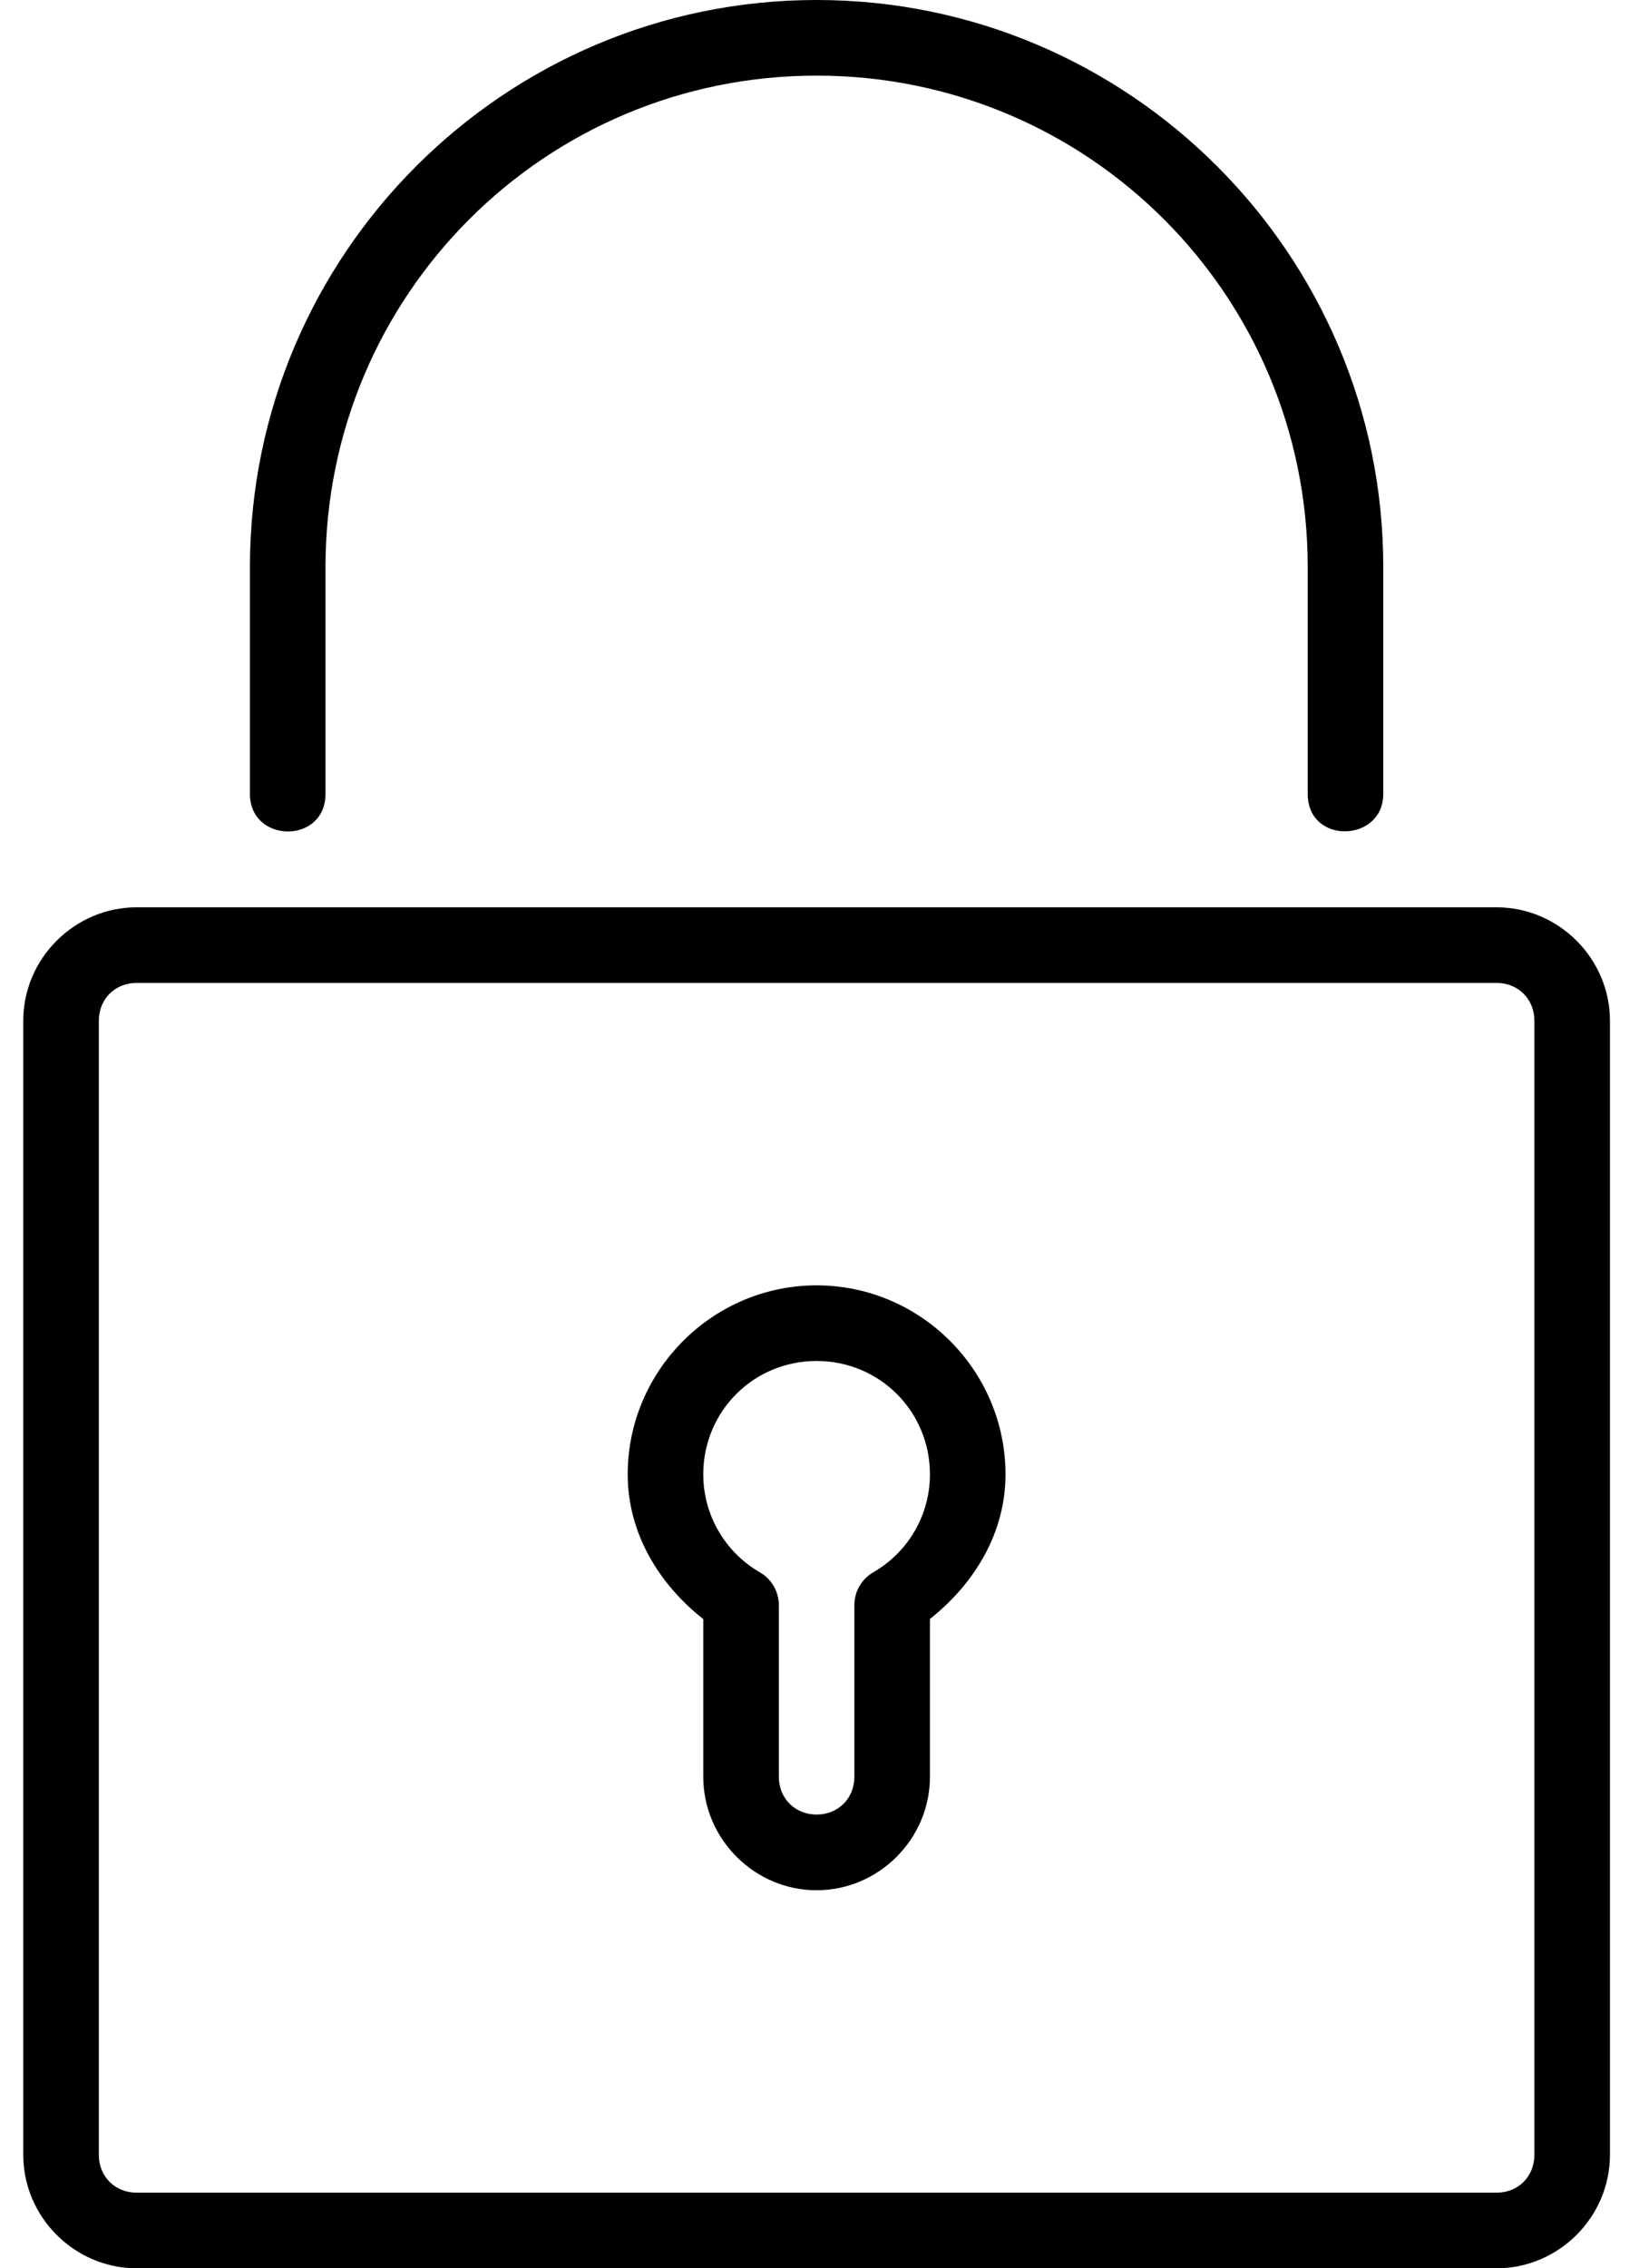 <svg width="47" height="65" viewBox="0 0 47 65" fill="none" xmlns="http://www.w3.org/2000/svg">
<path d="M23.417 0C14.456 0 7.167 7.289 7.167 16.25V22.75C7.167 24.174 9.334 24.197 9.334 22.75V16.25C9.334 8.459 15.626 2.167 23.417 2.167C31.208 2.167 37.5 8.459 37.5 16.25V22.75C37.5 24.215 39.667 24.145 39.667 22.75V16.25C39.667 7.289 32.378 0 23.417 0ZM23.417 36.833C20.438 36.833 18 39.271 18 42.25C18 43.918 18.88 45.381 20.167 46.397V50.917C20.167 52.698 21.636 54.167 23.417 54.167C25.198 54.167 26.667 52.698 26.667 50.917V46.393C27.954 45.374 28.834 43.916 28.834 42.25C28.834 39.271 26.396 36.833 23.417 36.833ZM23.417 39C25.224 39 26.667 40.443 26.667 42.25C26.667 43.411 26.047 44.475 25.042 45.056C24.706 45.251 24.5 45.608 24.5 45.996V50.914C24.5 51.534 24.037 51.998 23.417 51.998C22.797 51.998 22.334 51.534 22.334 50.914V45.996C22.334 45.611 22.128 45.251 21.792 45.058C20.787 44.477 20.167 43.411 20.167 42.248C20.167 40.441 21.61 39 23.417 39ZM3.917 26C2.136 26 0.667 27.469 0.667 29.25V61.75C0.667 63.531 2.136 65 3.917 65H42.917C44.698 65 46.167 63.531 46.167 61.75V29.25C46.167 27.469 44.698 26 42.917 26H3.917ZM3.917 28.167H42.917C43.537 28.167 44 28.63 44 29.25V61.75C44 62.37 43.537 62.833 42.917 62.833H3.917C3.297 62.833 2.834 62.37 2.834 61.75V29.25C2.834 28.63 3.297 28.167 3.917 28.167Z" fill="black"/>
</svg>
